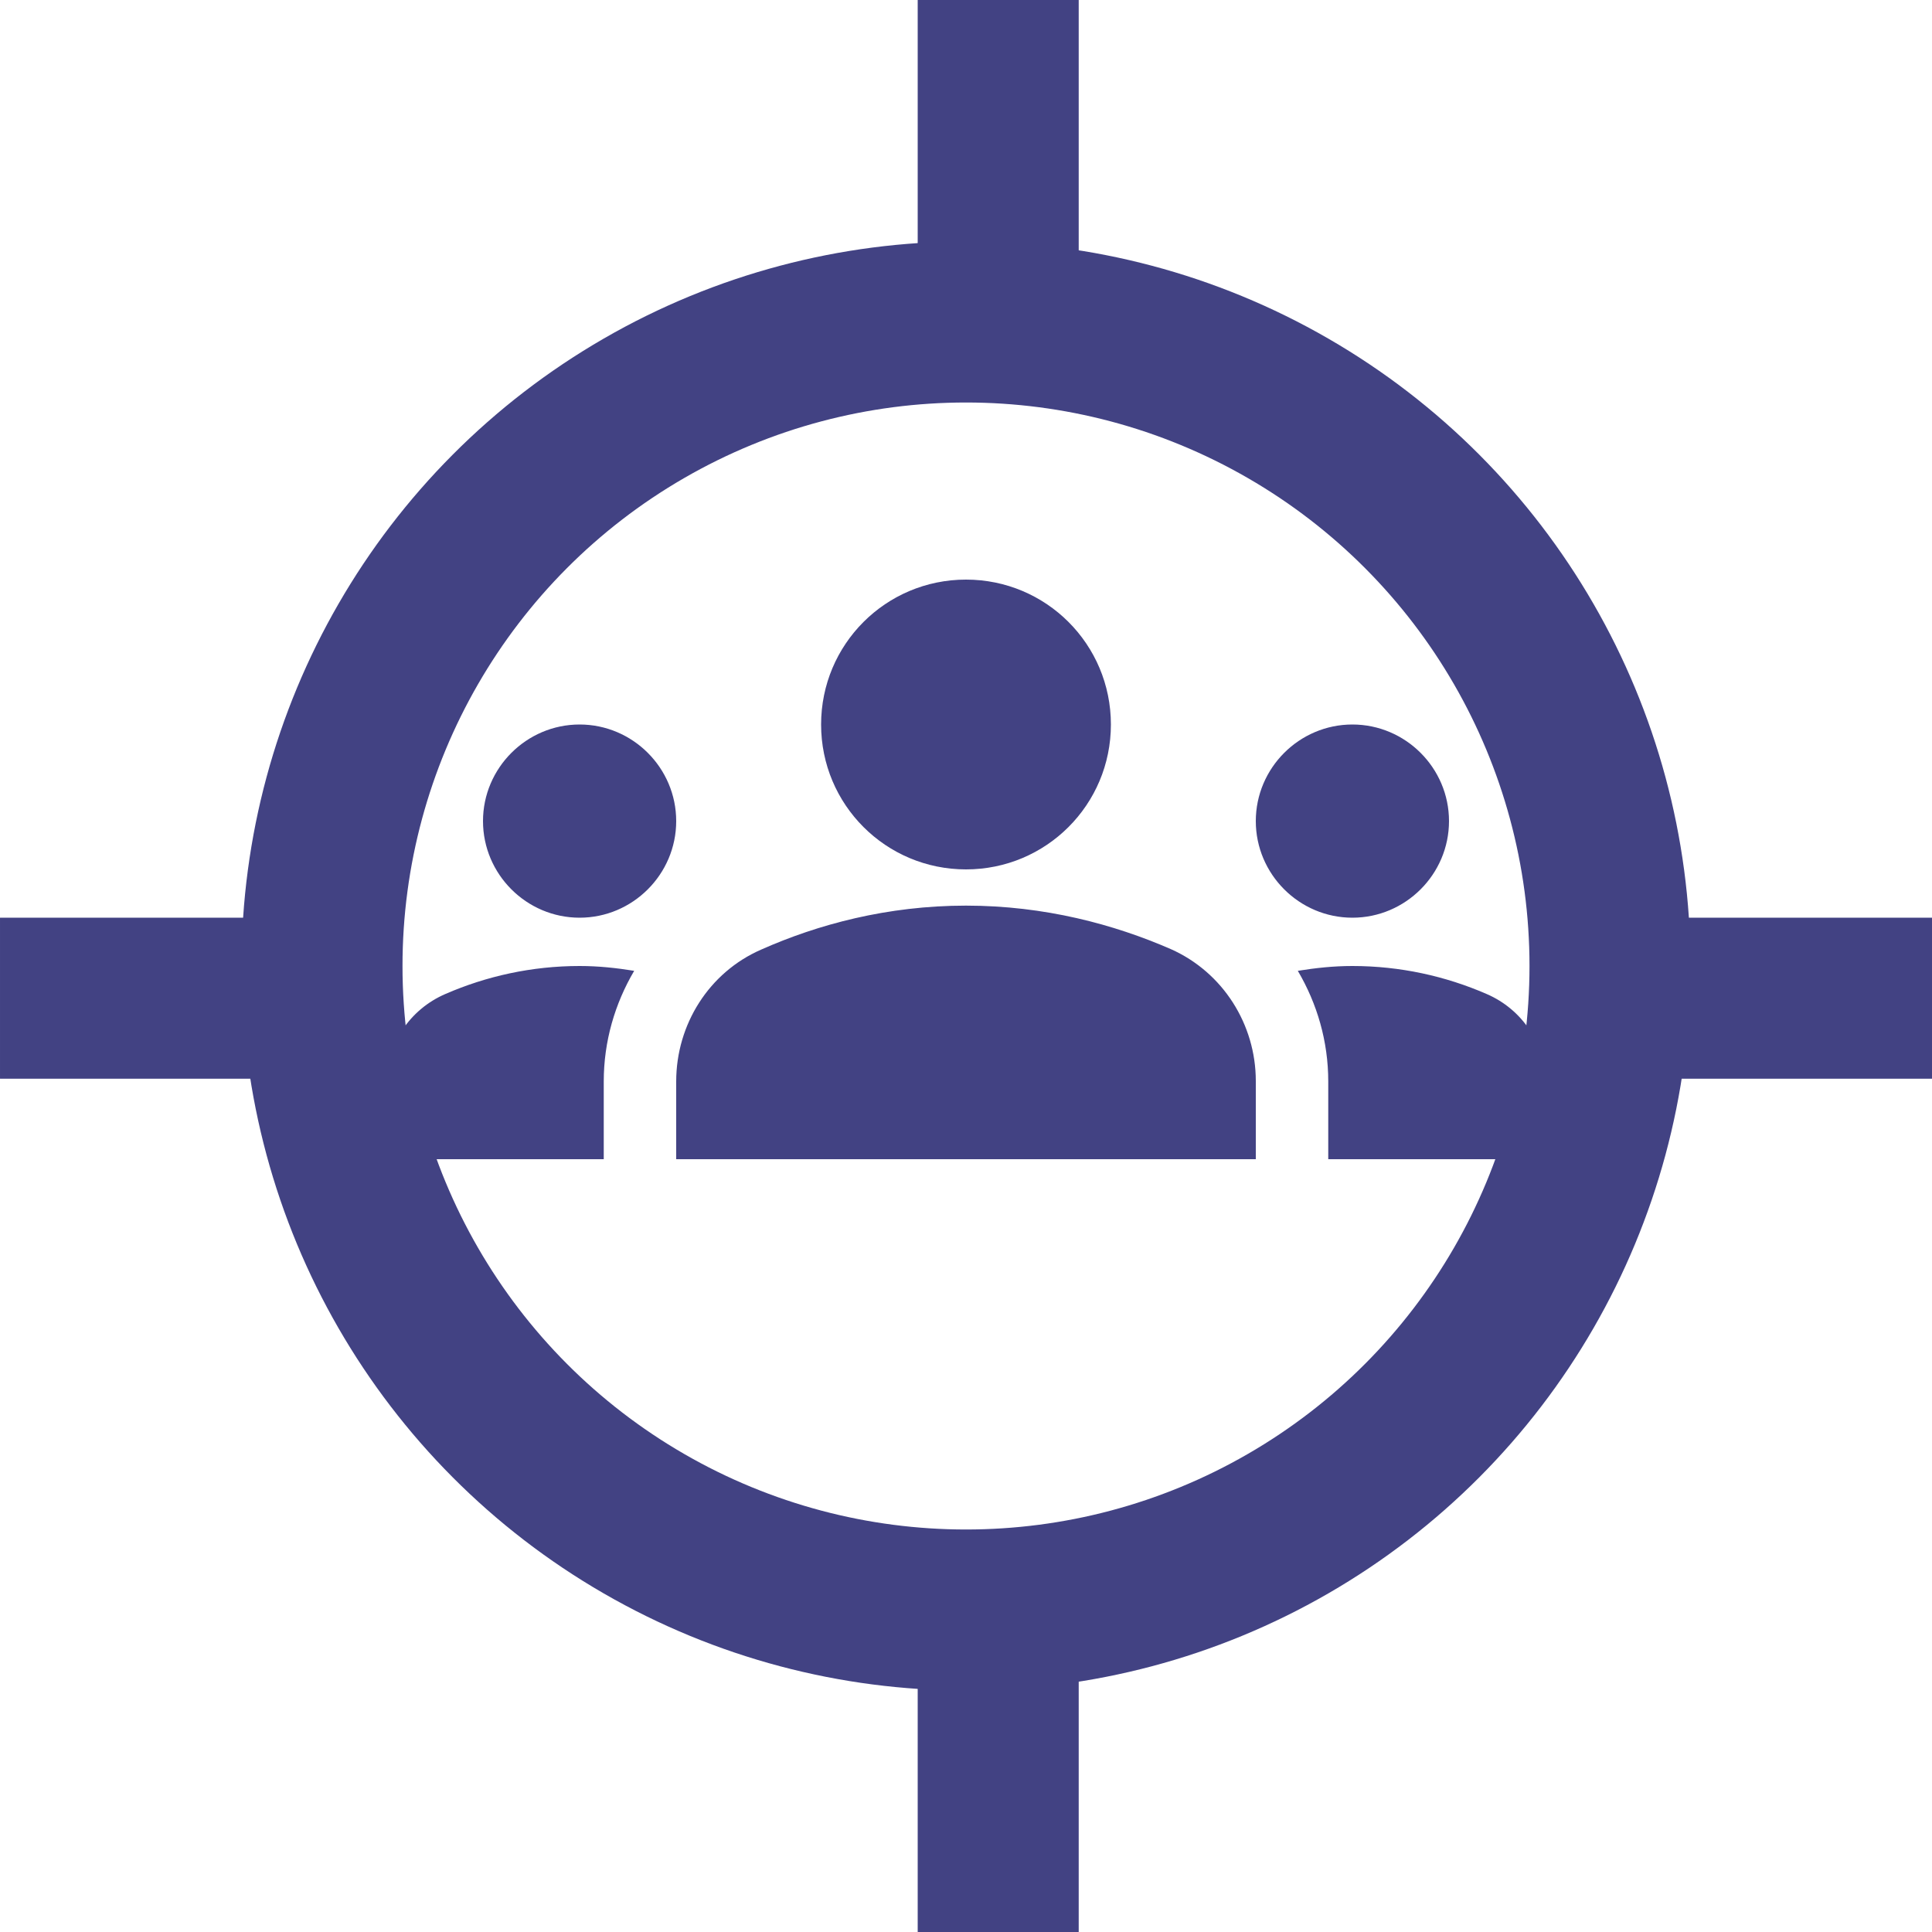 <svg width="24" height="24" viewBox="0 0 24 24" fill="none" xmlns="http://www.w3.org/2000/svg">
<g clip-path="url(#clip0)">
<path d="M12 11.25C12.978 11.25 13.842 11.484 14.544 11.79C15.192 12.078 15.6 12.726 15.6 13.428V14.4H8.4V13.434C8.4 12.726 8.808 12.078 9.456 11.796C10.158 11.484 11.022 11.25 12 11.25ZM7.2 11.4C7.86 11.4 8.4 10.86 8.4 10.2C8.4 9.54 7.86 9 7.2 9C6.54 9 6 9.54 6 10.2C6 10.86 6.54 11.4 7.2 11.4ZM7.878 12.06C7.656 12.024 7.434 12 7.2 12C6.606 12 6.042 12.126 5.532 12.348C5.088 12.54 4.8 12.972 4.8 13.458V14.4H7.5V13.434C7.5 12.936 7.638 12.468 7.878 12.06ZM16.8 11.4C17.46 11.4 18 10.86 18 10.2C18 9.54 17.46 9 16.8 9C16.14 9 15.6 9.54 15.6 10.2C15.6 10.86 16.14 11.4 16.8 11.4ZM19.2 13.458C19.2 12.972 18.912 12.54 18.468 12.348C17.958 12.126 17.394 12 16.8 12C16.566 12 16.344 12.024 16.122 12.06C16.362 12.468 16.5 12.936 16.5 13.434V14.4H19.2V13.458ZM12 7.2C12.996 7.2 13.8 8.004 13.8 9C13.8 9.996 12.996 10.8 12 10.8C11.004 10.8 10.2 9.996 10.2 9C10.2 8.004 11.004 7.2 12 7.2Z" fill="#424283"/>
</g>
<circle cx="12" cy="12" r="8" stroke="#424283" stroke-width="2"/>
<line x1="12.4" x2="12.4" y2="3.6" stroke="#424283" stroke-width="2"/>
<line x1="12.4" y1="20.4" x2="12.4" y2="24" stroke="#424283" stroke-width="2"/>
<line x1="24" y1="12.4" x2="20.4" y2="12.4" stroke="#424283" stroke-width="2"/>
<line x1="3.6" y1="12.4" x2="9.76642e-05" y2="12.4" stroke="#424283" stroke-width="2"/>
<defs>
<clipPath id="clip0">
<rect width="14.4" height="14.4" fill="white" transform="translate(4.8 3.6)"/>
</clipPath>
</defs>
</svg>
